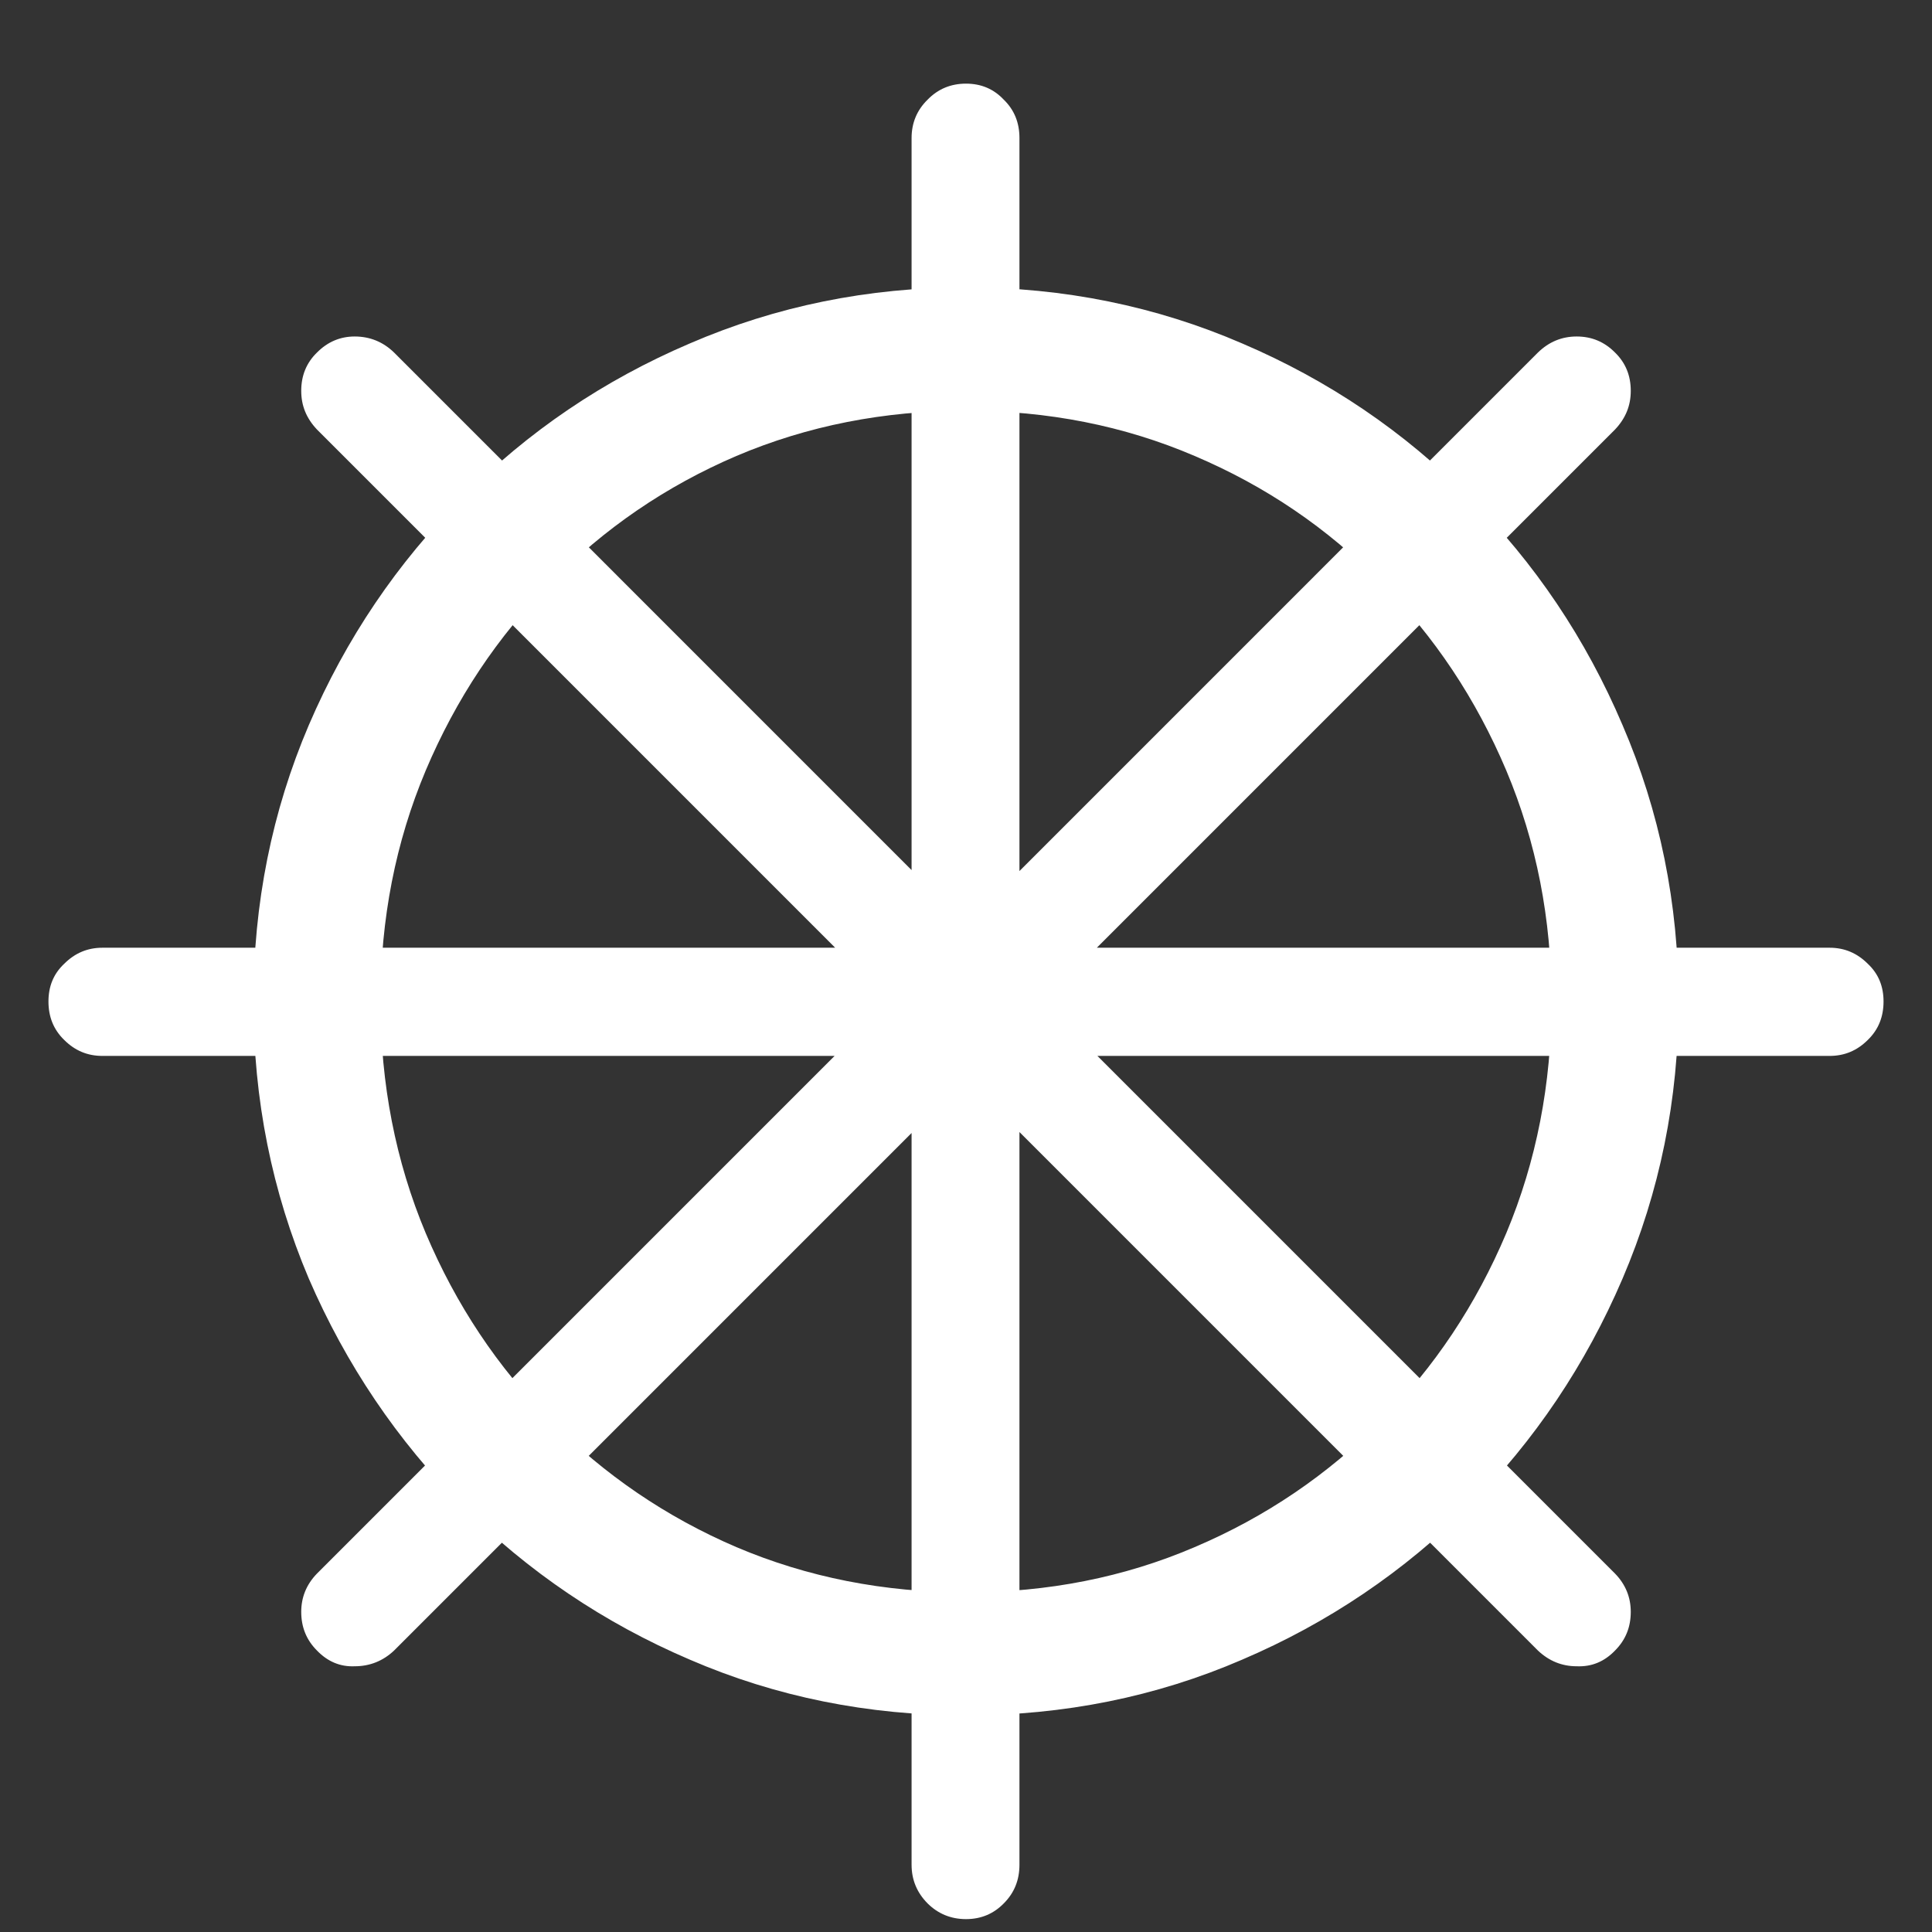 <?xml version="1.0" encoding="UTF-8"?>
<svg xmlns="http://www.w3.org/2000/svg" xmlns:xlink="http://www.w3.org/1999/xlink" width="24" height="24" viewBox="0 0 24 24" version="1.1">
<rect x="0" y="0" width="24" height="24" fill="#333333" stroke="none"/>
<g id="surface1">
<path style=" stroke:none;fill-rule:nonzero;fill:rgb(100%,100%,100%);fill-opacity:1;" d="M 12 21.309 C 13.219 21.309 14.363 21.078 15.43 20.617 C 16.5 20.16 17.441 19.523 18.254 18.711 C 19.066 17.895 19.699 16.949 20.156 15.883 C 20.617 14.805 20.852 13.66 20.852 12.441 C 20.852 11.223 20.617 10.078 20.156 9.008 C 19.699 7.934 19.066 6.992 18.254 6.18 C 17.441 5.359 16.5 4.723 15.43 4.266 C 14.363 3.805 13.219 3.57 12 3.57 C 10.781 3.57 9.637 3.805 8.57 4.266 C 7.5 4.723 6.559 5.359 5.746 6.18 C 4.934 6.992 4.297 7.934 3.836 9.008 C 3.379 10.078 3.148 11.223 3.148 12.441 C 3.148 13.66 3.379 14.805 3.836 15.883 C 4.297 16.949 4.934 17.895 5.746 18.711 C 6.559 19.523 7.5 20.16 8.57 20.617 C 9.637 21.078 10.781 21.309 12 21.309 Z M 12 19.781 C 10.98 19.781 10.031 19.594 9.148 19.219 C 8.273 18.844 7.508 18.32 6.844 17.652 C 6.18 16.984 5.664 16.207 5.289 15.32 C 4.914 14.426 4.727 13.465 4.727 12.441 C 4.727 11.414 4.914 10.461 5.289 9.57 C 5.664 8.684 6.18 7.906 6.844 7.238 C 7.508 6.562 8.273 6.039 9.148 5.664 C 10.031 5.289 10.98 5.102 12 5.102 C 13.02 5.102 13.965 5.289 14.84 5.664 C 15.723 6.039 16.492 6.562 17.156 7.238 C 17.82 7.906 18.336 8.684 18.711 9.57 C 19.086 10.461 19.273 11.414 19.273 12.441 C 19.273 13.465 19.086 14.426 18.711 15.32 C 18.336 16.207 17.82 16.984 17.156 17.652 C 16.492 18.32 15.723 18.844 14.84 19.219 C 13.965 19.594 13.02 19.781 12 19.781 Z M 12 23.84 C 12.188 23.84 12.344 23.773 12.469 23.645 C 12.602 23.512 12.664 23.352 12.664 23.164 L 12.664 1.715 C 12.664 1.527 12.602 1.367 12.469 1.238 C 12.344 1.105 12.188 1.039 12 1.039 C 11.812 1.039 11.652 1.105 11.523 1.238 C 11.391 1.367 11.324 1.527 11.324 1.715 L 11.324 23.164 C 11.324 23.352 11.391 23.512 11.523 23.645 C 11.652 23.773 11.812 23.84 12 23.84 Z M 20.062 20.504 C 20.195 20.371 20.258 20.211 20.258 20.023 C 20.258 19.844 20.195 19.684 20.062 19.547 L 4.895 4.379 C 4.758 4.246 4.594 4.18 4.406 4.18 C 4.227 4.18 4.07 4.246 3.938 4.379 C 3.805 4.508 3.742 4.668 3.742 4.855 C 3.742 5.039 3.805 5.195 3.938 5.336 L 19.105 20.504 C 19.242 20.633 19.402 20.699 19.586 20.699 C 19.773 20.707 19.93 20.641 20.062 20.504 Z M 1.273 13.117 L 22.727 13.117 C 22.914 13.117 23.07 13.051 23.203 12.918 C 23.336 12.789 23.398 12.629 23.398 12.441 C 23.398 12.254 23.336 12.098 23.203 11.973 C 23.07 11.84 22.914 11.773 22.727 11.773 L 1.273 11.773 C 1.086 11.773 0.93 11.84 0.797 11.973 C 0.664 12.098 0.602 12.254 0.602 12.441 C 0.602 12.629 0.664 12.789 0.797 12.918 C 0.93 13.051 1.086 13.117 1.273 13.117 Z M 4.895 20.504 L 20.062 5.336 C 20.195 5.195 20.258 5.039 20.258 4.855 C 20.258 4.668 20.195 4.508 20.062 4.379 C 19.93 4.246 19.773 4.18 19.586 4.18 C 19.402 4.18 19.242 4.246 19.105 4.379 L 3.938 19.547 C 3.805 19.684 3.742 19.844 3.742 20.023 C 3.742 20.211 3.805 20.371 3.938 20.504 C 4.07 20.641 4.227 20.707 4.406 20.699 C 4.594 20.699 4.758 20.633 4.895 20.504 Z M 4.895 20.504 "/>
</g>
</svg>
